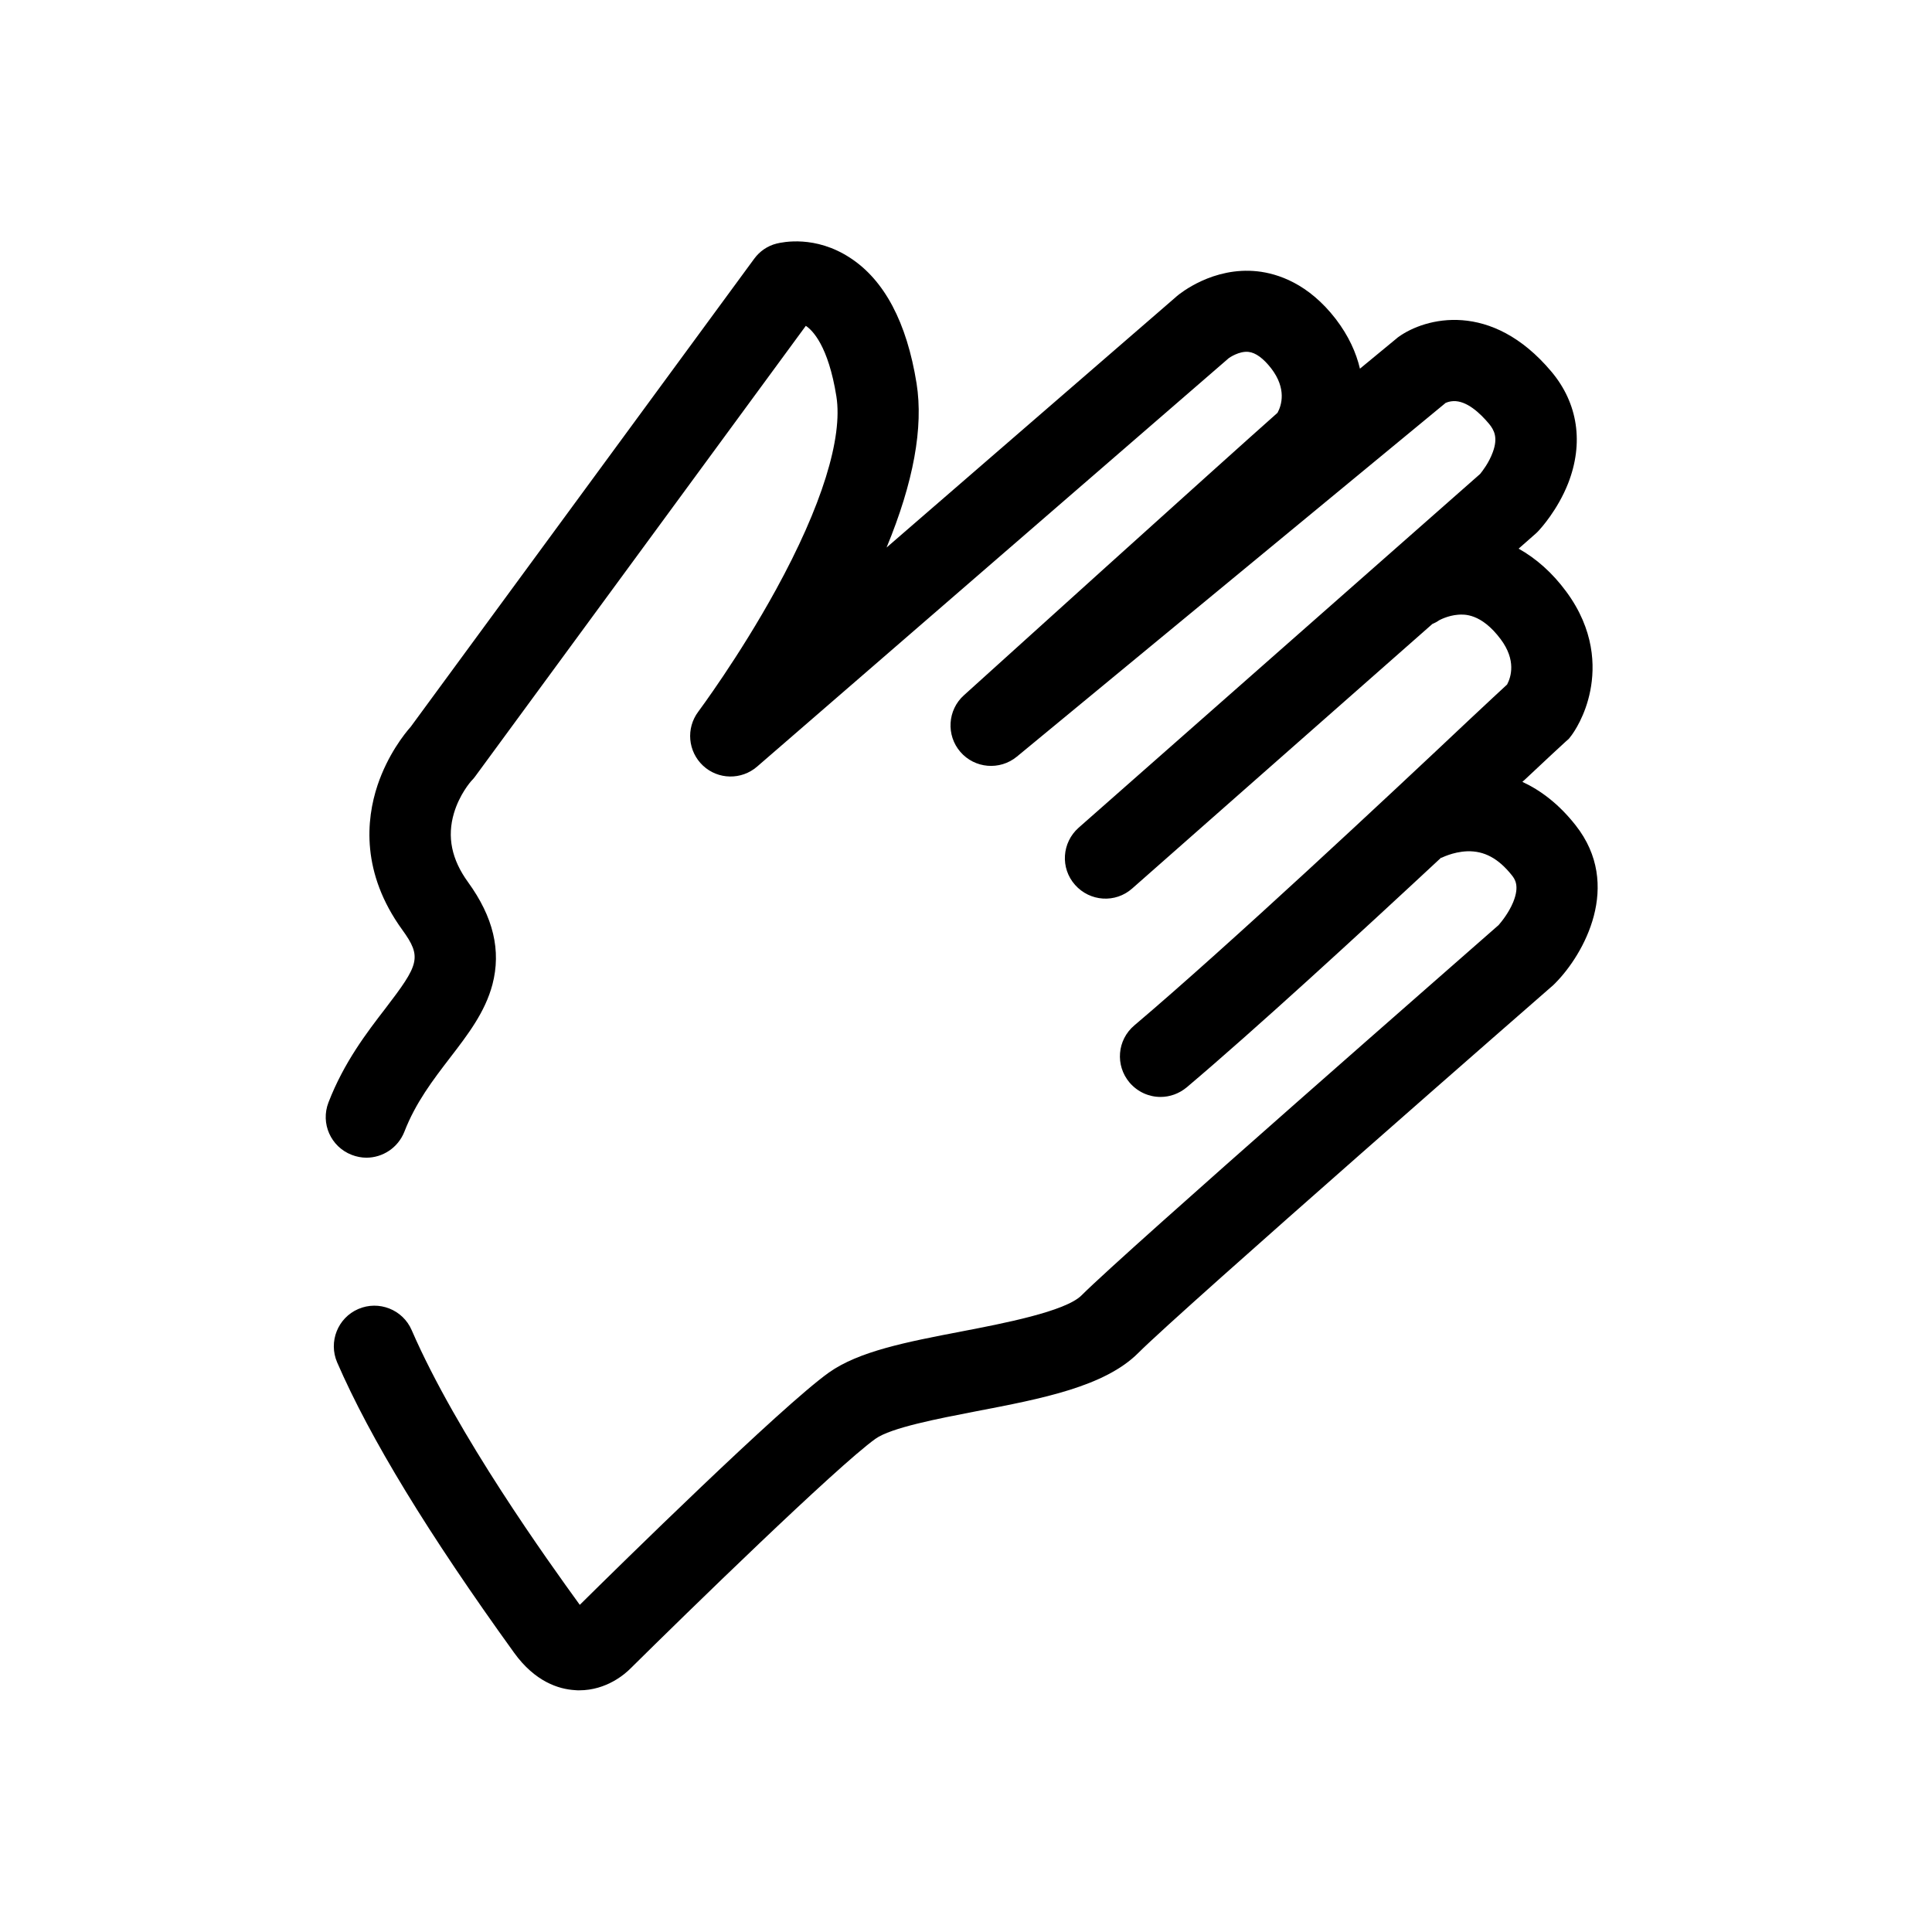 <?xml version="1.0" encoding="utf-8"?>
<!-- Generator: Adobe Illustrator 23.0.4, SVG Export Plug-In . SVG Version: 6.00 Build 0)  -->
<svg version="1.1" id="ICON" xmlns="http://www.w3.org/2000/svg" xmlns:xlink="http://www.w3.org/1999/xlink" x="0px" y="0px"
	 viewBox="0 0 1024 1024" style="enable-background:new 0 0 1024 1024;" xml:space="preserve">
<path d="M835.1,437.4c-8.8-11.2-18.5-18.5-28.2-23c0.3-0.3,0.6-0.6,0.9-0.8c11.3-10.6,20.3-19,22-20.5l1.7-1.5l1.4-1.8
	c1.2-1.6,7.4-10.4,10-23.8c2.5-12.7,2.3-32.1-12.8-52.5c-7.3-9.9-15.9-17.5-25.2-22.7c4.2-3.7,7.4-6.5,9.2-8.1
	c0.5-0.5,1-0.9,1.5-1.5c1-1.1,9.9-10.8,15.5-24.9c8.4-21.4,5.3-42.5-8.8-59.3c-31.9-38-67-28.6-81.1-18.4c-0.4,0.3-0.7,0.5-1,0.8
	l-19.4,16c-2-8.5-6-17.4-12.8-26.3c-14.5-18.8-30.7-24.1-41.6-25.3c-23.4-2.5-40.8,11.6-42.7,13.2c-0.1,0.1-0.1,0.1-0.2,0.2
	l-153.6,133c14.3-34.6,19.6-63.7,15.9-87c-5.2-32.4-17.1-54.8-35.3-66.6c-18.4-12-35.6-8.3-38.9-7.5c-4.8,1.2-9,4.1-11.9,8.1
	l-182,248c-3.3,3.7-12.2,14.9-17.6,31c-6.1,18.3-8.7,46.5,13.1,76.6c10.6,14.6,8.9,18.4-9,41.8c-9.8,12.7-21.9,28.5-30.1,49.7
	c-4.3,11.1,1.2,23.5,12.3,27.8c2.6,1,5.2,1.5,7.8,1.5c8.6,0,16.7-5.2,20.1-13.7c6-15.5,15.2-27.5,24.1-39.1
	c9.6-12.5,18.7-24.3,22.6-39c4.7-18,0.5-35.7-12.9-54.2c-8.8-12.1-11.2-24.1-7.5-36.6c2.9-9.8,8.7-16.6,9.5-17.4
	c0.7-0.7,1.1-1.2,1.7-2l175.3-238.9c3.5,2.3,11.9,10.5,16.2,37.4c3.5,22-7.8,58.3-32,102.4c-19.7,35.9-41,64.4-41.2,64.7
	c-6.6,8.8-5.5,21.1,2.5,28.6c8,7.5,20.4,7.7,28.7,0.5l250-216.5c0.3-0.2,5.4-3.8,10.4-3.3c3.8,0.4,7.9,3.4,12.1,8.8
	c8.2,10.7,5.5,19.5,3.3,23.5c-26.9,23.8-160.4,144.4-166.2,149.7c-8.7,7.8-9.5,21.2-1.9,30c7.6,8.8,20.9,10,30,2.5l227.4-187.6
	c0,0,0,0.1,0,0.1c0.8-0.4,2.2-0.8,3.9-0.9c7.1-0.3,14.2,6.4,18.9,12c2.7,3.3,4.9,7.3,2,15.1c-2,5.5-5.4,9.9-6.7,11.5
	c-24.9,21.9-210.9,185.8-212.8,187.5c-8.9,7.9-9.8,21.4-1.9,30.3c7.9,8.9,21.4,9.8,30.3,1.9c1.4-1.2,95.7-84.4,159.1-140.2
	c1.2-0.5,2.4-1.1,3.5-1.9c0,0,4.6-2.6,10.2-3c3-0.2,12.1-0.9,22.5,13c8.3,11.1,5.5,20,3.4,24c-3.4,3.1-9.8,9.1-20.6,19.2
	C737,420.9,650.8,501.5,601.2,543.5c-9.1,7.7-10.2,21.2-2.5,30.3c4.3,5,10.3,7.6,16.4,7.6c4.9,0,9.8-1.7,13.9-5.1
	c36.3-30.7,91.4-81.3,134.9-121.8l0.1,0.2l-0.3,0.1c0.1,0,6.2-3.3,13.9-3.6c9.1-0.3,16.6,3.8,23.7,12.7c1.5,1.9,4.3,5.5,0.7,14.3
	c-2.4,5.8-6.4,10.6-7.7,12.1C778.1,504.6,597,662.8,573.2,686.6c-8.5,8.5-41.7,14.9-63.6,19.1c-29.2,5.6-54.4,10.5-70.3,21.8
	c-25.2,18-111.4,102.7-132,123.1c-16.3-22.5-65-90.1-89.1-145.6c-4.7-10.9-17.4-15.9-28.3-11.2c-10.9,4.7-15.9,17.4-11.2,28.3
	c17.5,40.3,48.2,90.7,93.8,153.9c11.1,15.4,23.7,19.3,32.2,19.8c0.8,0.1,1.6,0.1,2.3,0.1c14.6,0,24.4-8.8,27.1-11.5
	c29.3-29,109.5-107.2,129.9-121.8c8.2-5.9,33.3-10.7,53.4-14.6c35-6.7,68.1-13.1,85.9-30.9c23.4-23.4,218-193.3,220-195
	c0.4-0.4,0.8-0.8,1.2-1.2C839.3,505.9,860.2,469.2,835.1,437.4z"/>
</svg>
